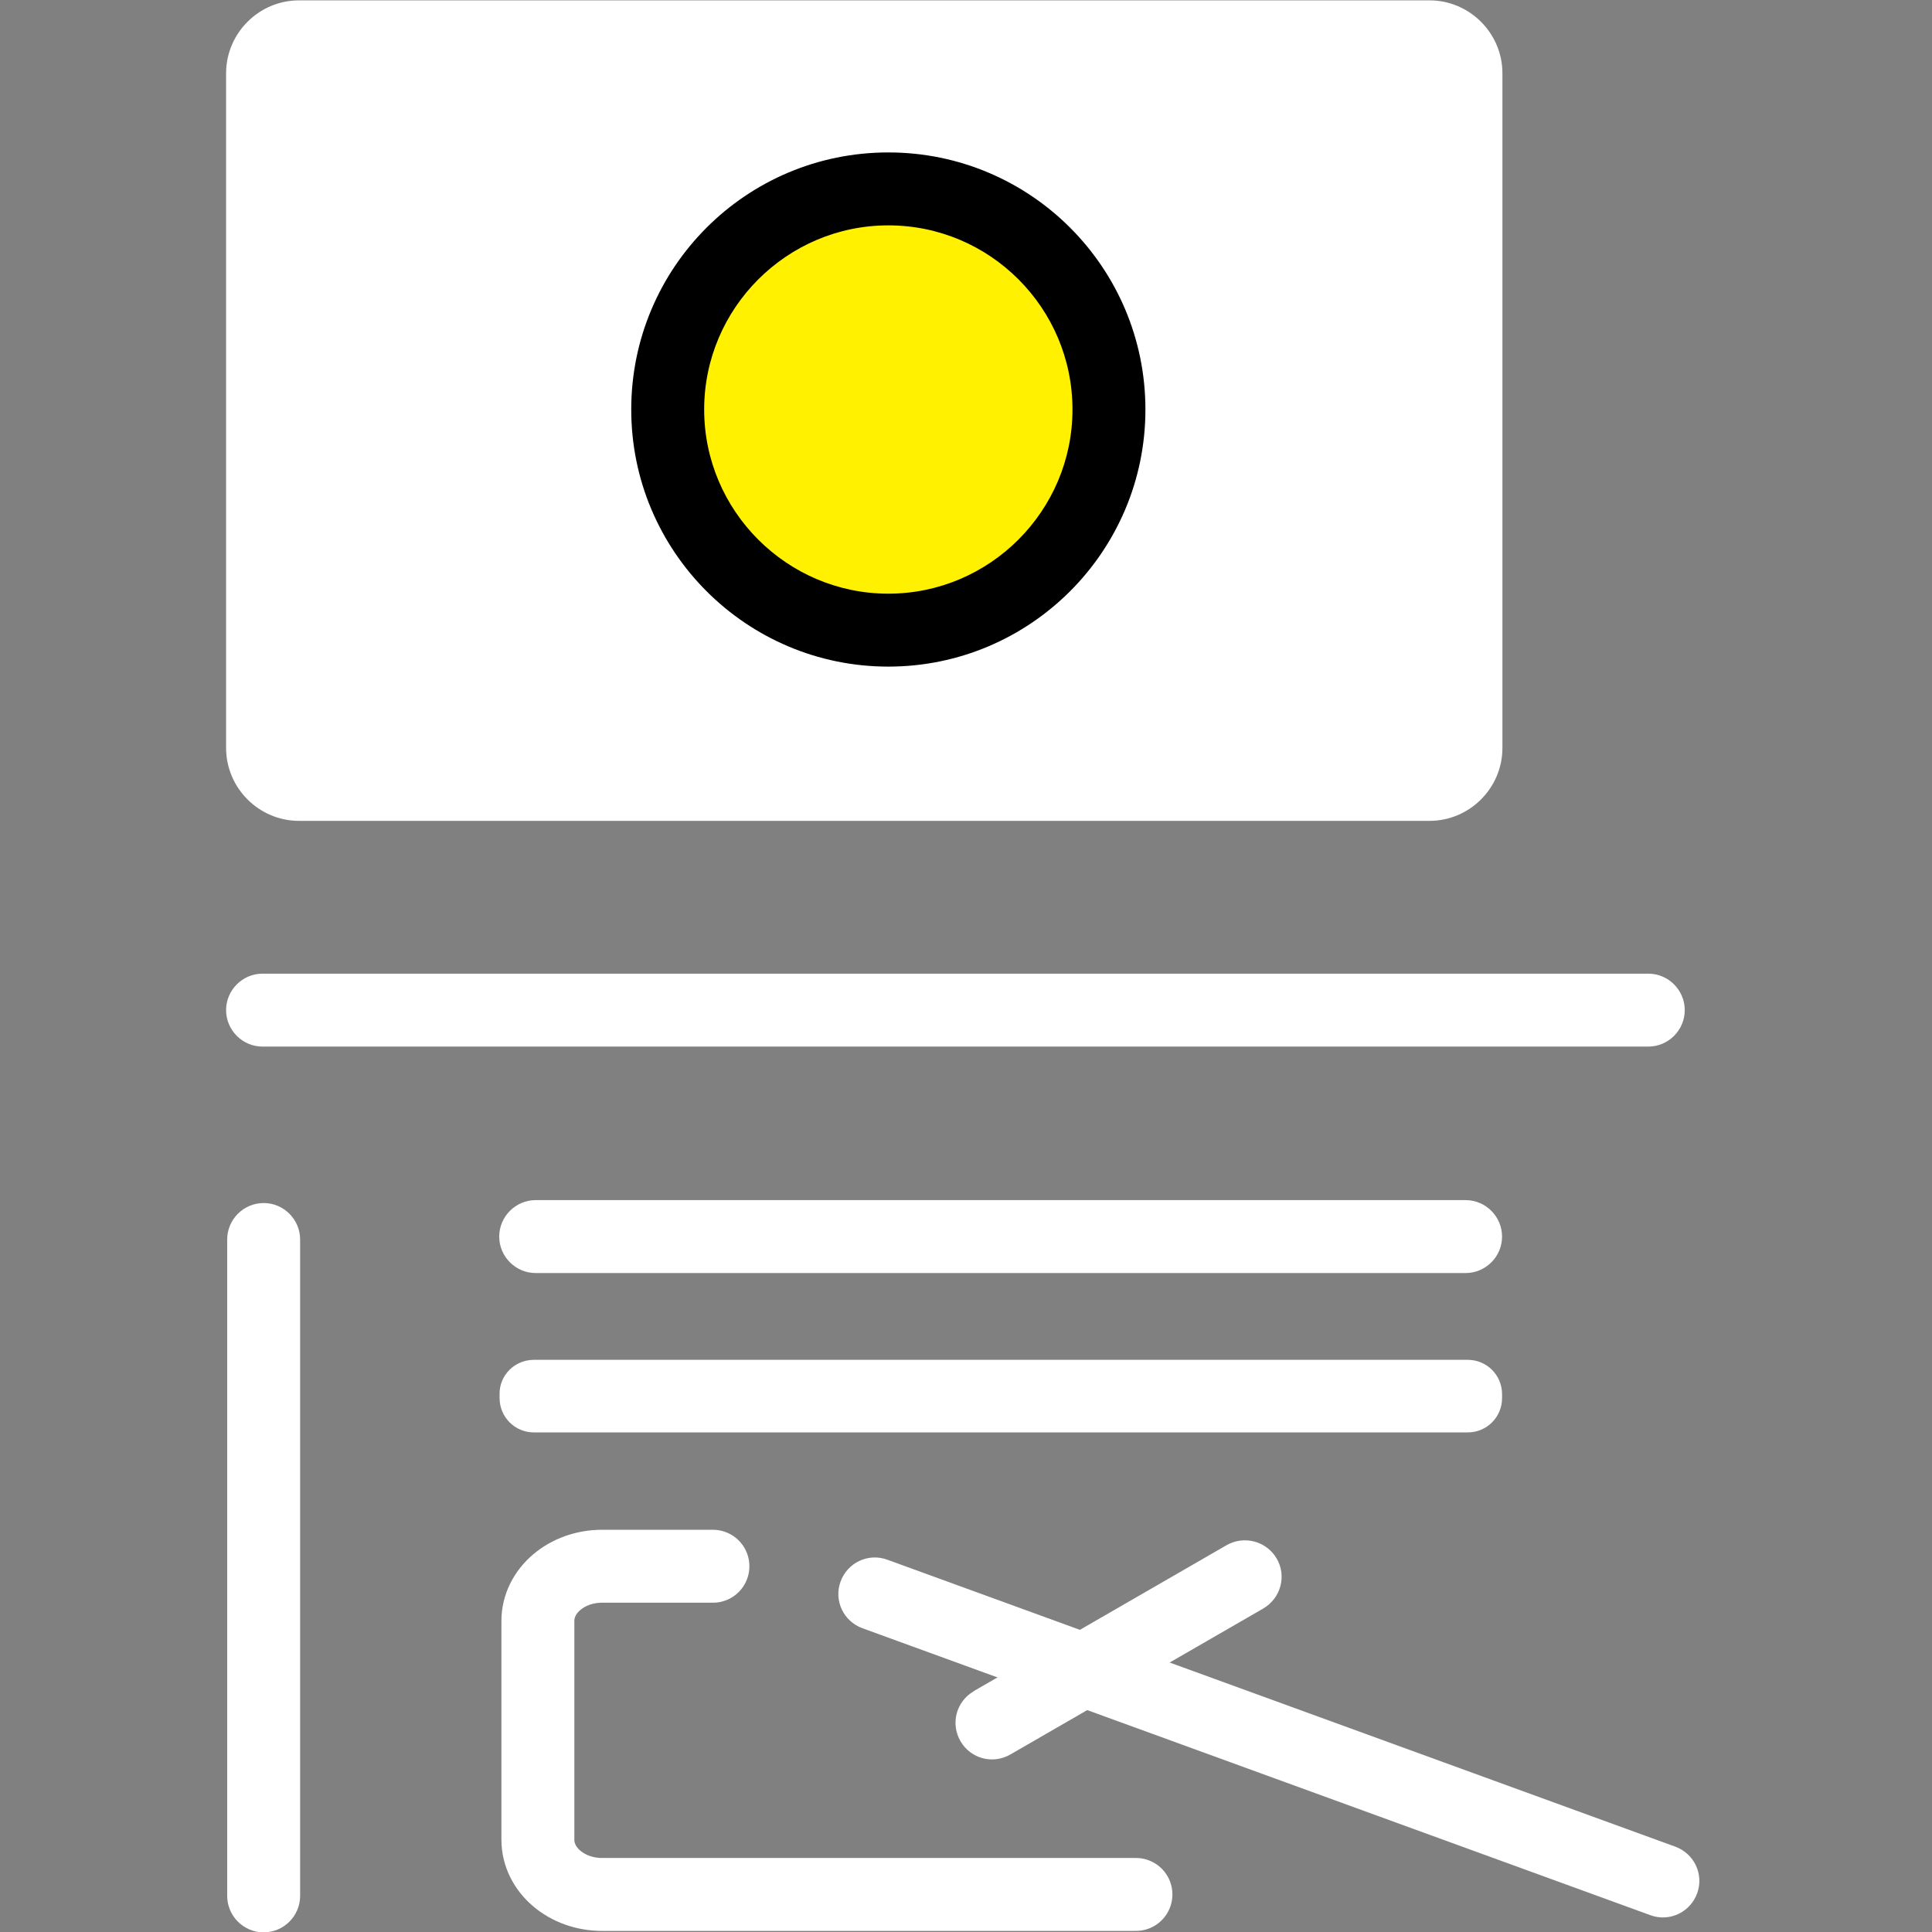 <?xml version="1.0" encoding="utf-8"?>
<!-- Generator: Adobe Illustrator 23.0.3, SVG Export Plug-In . SVG Version: 6.00 Build 0)  -->
<svg version="1.1" id="图层_1" xmlns="http://www.w3.org/2000/svg" xmlns:xlink="http://www.w3.org/1999/xlink" x="0px" y="0px"
	 viewBox="0 0 529.8 529.8" style="enable-background:new 0 0 529.8 529.8;" xml:space="preserve">
<rect x="0" y="0" width="529.8" height="529.8" fill="#808080" stroke="none"/>
<style type="text/css">
	.st0{fill:#FFFFFF;}
	.st1{fill-rule:evenodd;clip-rule:evenodd;fill:#FFFFFF;}
	.st2{fill:#FFF100;}
	.st3{fill:none;stroke:#FFFFFF;stroke-width:20;stroke-linecap:round;}
</style>
<path id="圆角矩形_3" class="st0" d="M72,267h380c5.5,0,10,4.5,10,10l0,0c0,5.5-4.5,10-10,10H72c-5.5,0-10-4.5-10-10l0,0
	C62,271.5,66.5,267,72,267z"/>
<path id="圆角矩形_3-2" class="st0" d="M72.3,329.9L72.3,329.9c5.5,0,10,4.5,10,10v180c0,5.5-4.5,10-10,10l0,0
	c-5.5,0-10-4.5-10-10v-180C62.3,334.4,66.8,329.9,72.3,329.9z"/>
<path id="圆角矩形_3-3" class="st1" d="M230.5,433.7c1.9-5.2,7.6-7.9,12.8-6l0,0l216.1,78.7c5.2,1.9,7.9,7.6,6,12.8
	s-7.6,7.9-12.8,6l-216.1-78.7C231.3,444.6,228.6,438.9,230.5,433.7z"/>
<path id="圆角矩形_3-4" class="st1" d="M350.1,427.4c2.8,4.8,1.1,10.9-3.7,13.7l-69.3,40c-4.8,2.8-10.9,1.2-13.7-3.6
	s-1.2-10.9,3.6-13.7c0,0,0.1,0,0.1-0.1l69.3-40C341.2,421,347.3,422.6,350.1,427.4z"/>
<path id="圆角矩形_3-5" class="st0" d="M146.4,372.9h256.1c5.2,0,9.4,4.2,9.4,9.4v1.1c0,5.2-4.2,9.4-9.4,9.4H146.4
	c-5.2,0-9.4-4.2-9.4-9.4v-1.1C136.9,377.2,141.1,372.9,146.4,372.9z"/>
<path id="圆角矩形_3-6" class="st0" d="M146.9,329.1h255c5.5,0,10,4.5,10,10l0,0c0,5.5-4.5,10-10,10h-255c-5.5,0-10-4.5-10-10
	l0,0C136.9,333.6,141.4,329.1,146.9,329.1z"/>
<g id="圆角矩形_4">
	<path class="st0" d="M82,215.1c-5.5,0-10-4.5-10-10v-185c0-5.5,4.5-10,10-10h310c5.5,0,10,4.5,10,10v185c0,5.5-4.5,10-10,10H82z"/>
	<path class="st0" d="M392,20.1v185H82v-185H392 M392,0.1H82c-11,0-20,9-20,20v185c0,11,9,20,20,20h310c11,0,20-9,20-20v-185
		C412,9.1,403,0.1,392,0.1L392,0.1z"/>
</g>
<g id="椭圆_1">
	<circle class="st2" cx="243.6" cy="112.3" r="60.5"/>
	<path d="M243.6,61.8c27.9,0,50.5,22.7,50.5,50.5s-22.7,50.5-50.5,50.5s-50.5-22.7-50.5-50.5S215.8,61.8,243.6,61.8 M243.6,41.8
		c-39,0-70.5,31.6-70.5,70.5s31.6,70.5,70.5,70.5c38.9,0,70.5-31.6,70.5-70.5S282.6,41.8,243.6,41.8L243.6,41.8z"/>
</g>
<path id="圆角矩形_5" class="st3" d="M311.5,519.5H165.1c-9.7,0-17.6-6.7-17.6-15v-60c0-8.3,7.9-15,17.6-15h30.4"/>
</svg>
